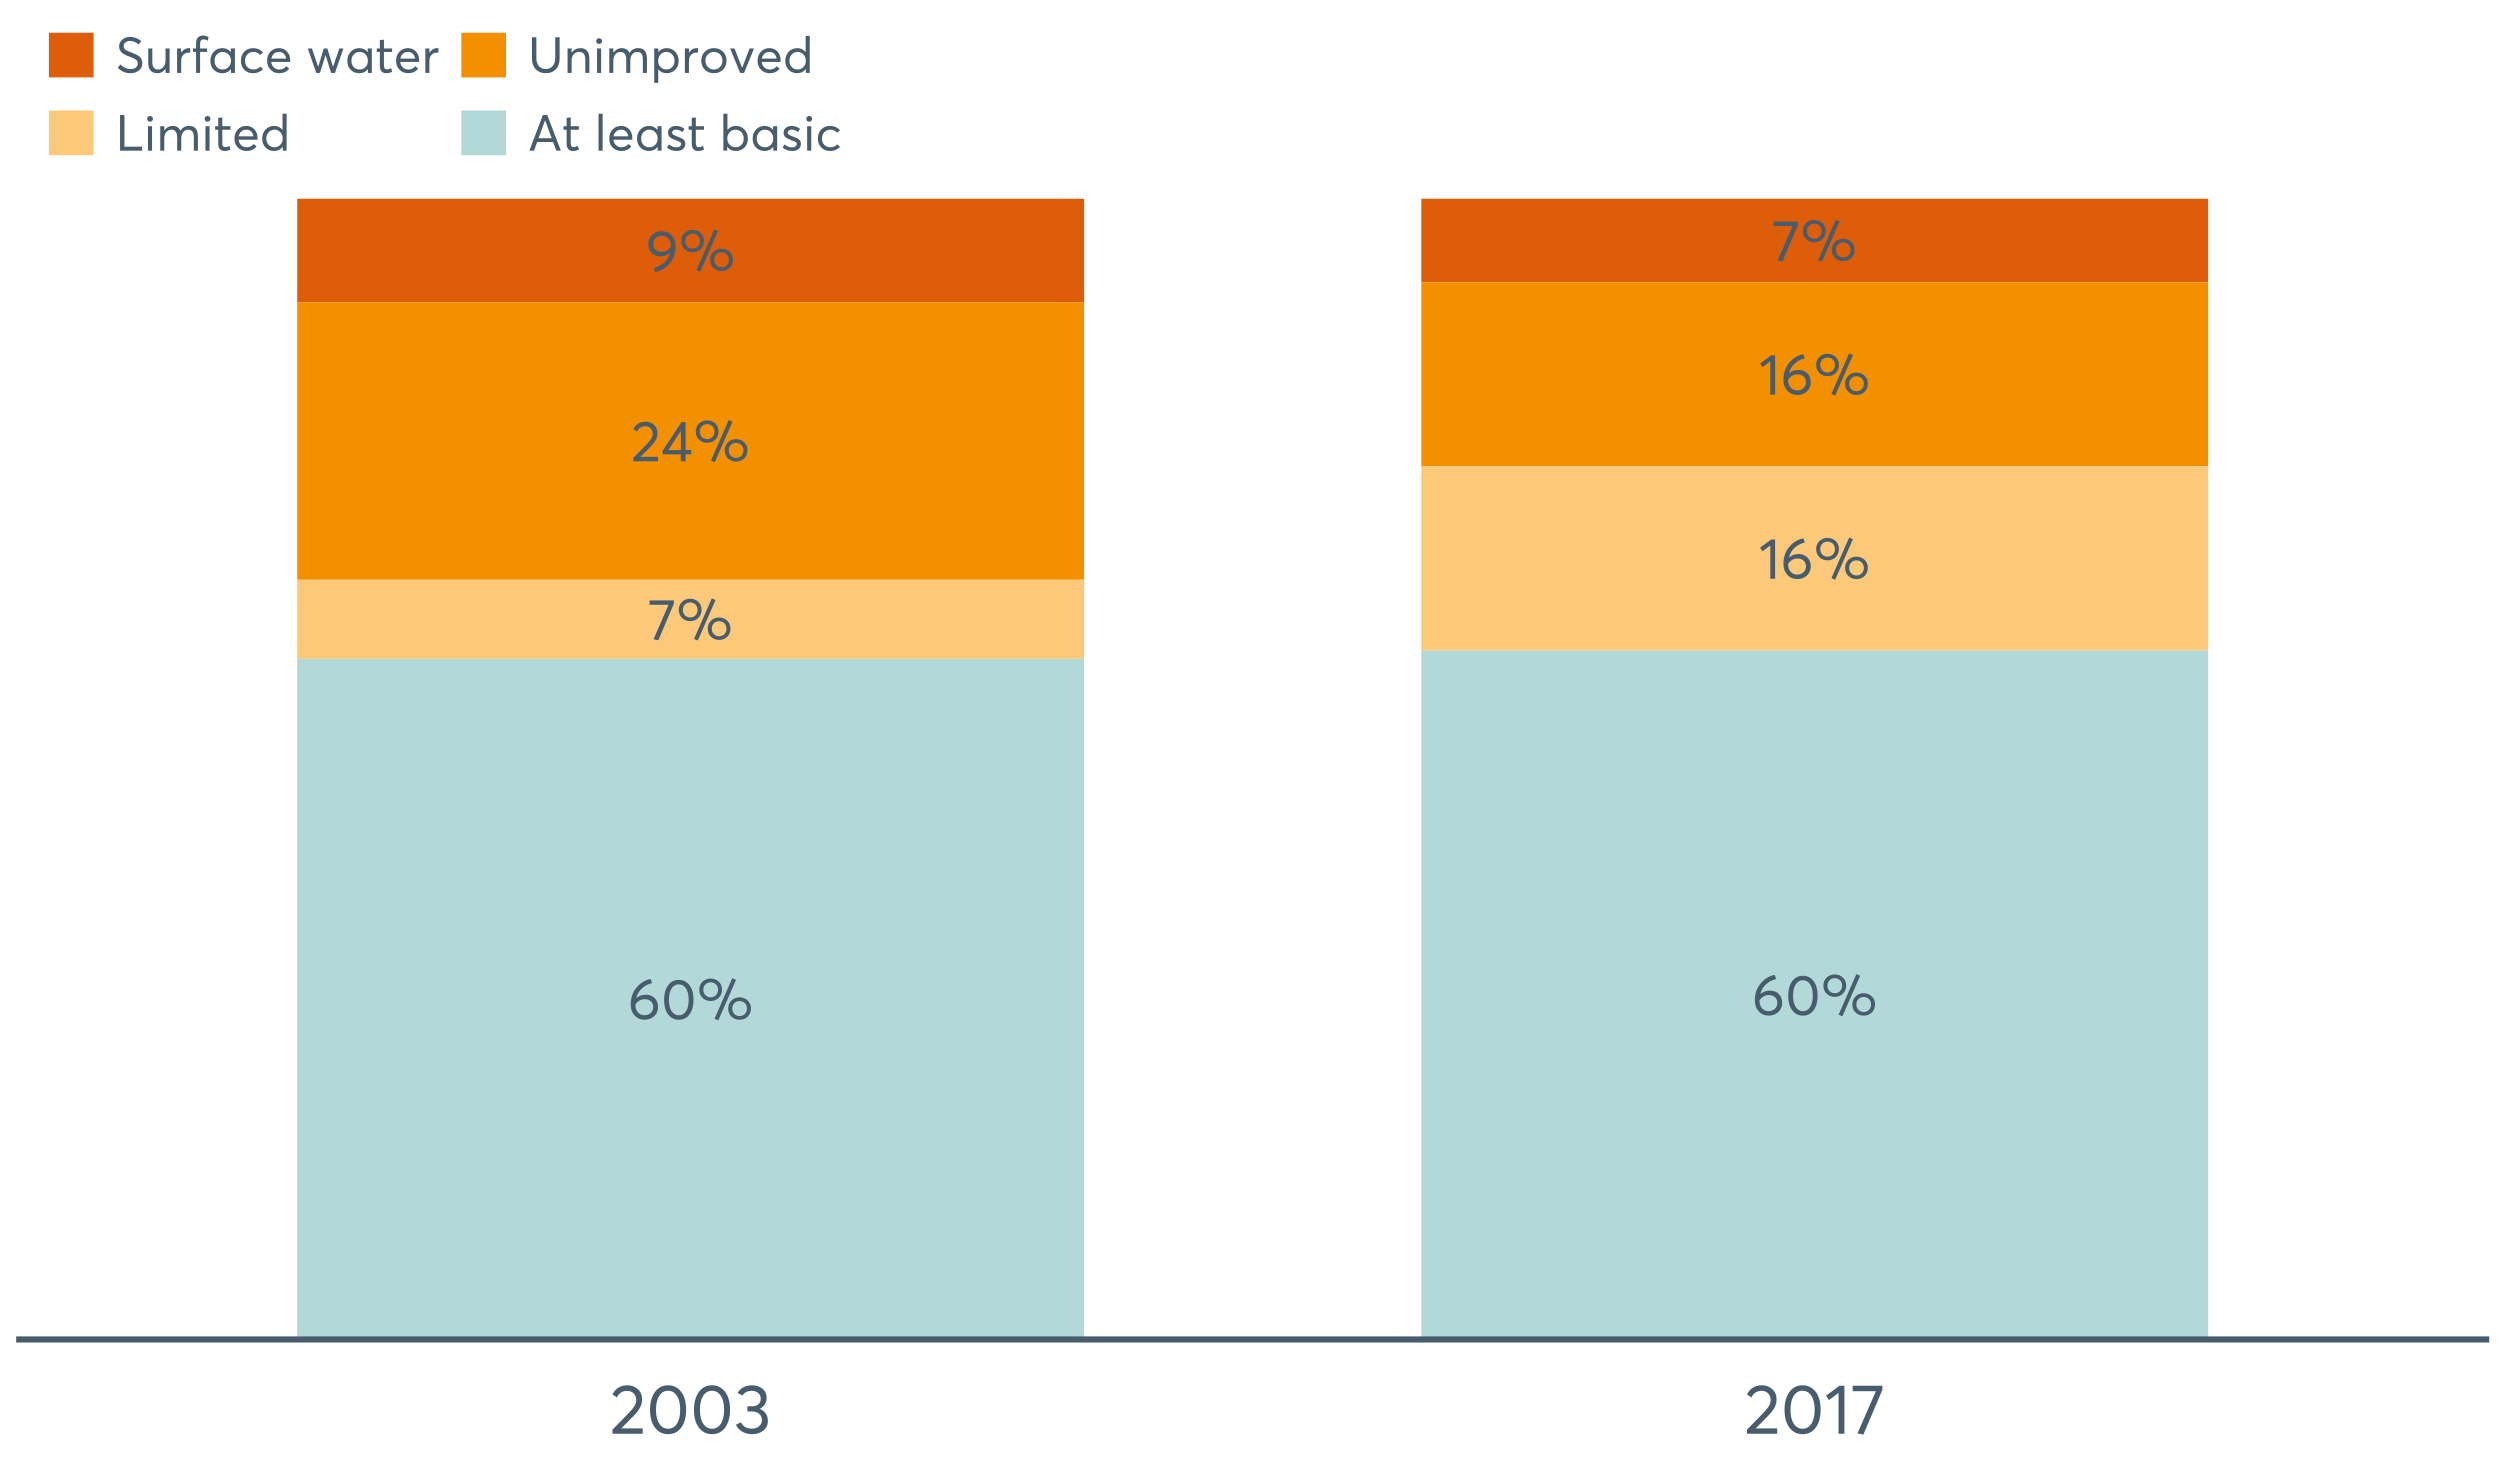 <?xml version="1.0" encoding="UTF-8"?>
<svg xmlns="http://www.w3.org/2000/svg" xmlns:xlink="http://www.w3.org/1999/xlink" width="1234.286pt" height="720pt" viewBox="0 0 1234.286 720" version="1.1">
<defs>
<g>
<symbol overflow="visible" id="glyph0-0">
<path style="stroke:none;" d="M 8.027 -19.516 C 9.957 -19.512 11.57 -18.809 12.867 -17.402 C 14.164 -15.996 14.812 -14.164 14.812 -11.914 C 14.812 -10.219 14.52 -8.625 13.938 -7.125 C 13.355 -5.621 12.586 -4.348 11.629 -3.309 C 10.672 -2.266 9.598 -1.402 8.406 -0.719 C 7.211 -0.035 5.977 0.426 4.703 0.676 L 4.027 -1.352 C 5.938 -1.84 7.625 -2.699 9.082 -3.93 C 10.535 -5.156 11.535 -6.773 12.082 -8.785 L 12.023 -8.816 C 10.727 -7.668 9.121 -7.094 7.211 -7.098 C 5.5 -7.094 4.09 -7.648 2.984 -8.758 C 1.875 -9.863 1.324 -11.336 1.324 -13.18 C 1.324 -14.977 1.961 -16.484 3.238 -17.699 C 4.512 -18.906 6.109 -19.512 8.027 -19.516 Z M 7.715 -9.293 C 8.688 -9.293 9.602 -9.535 10.461 -10.023 C 11.312 -10.512 11.996 -11.16 12.504 -11.969 L 12.504 -12.109 C 12.504 -13.668 12.086 -14.926 11.25 -15.883 C 10.414 -16.84 9.348 -17.32 8.055 -17.32 C 6.777 -17.32 5.734 -16.914 4.93 -16.109 C 4.117 -15.297 3.715 -14.32 3.719 -13.18 C 3.715 -12.012 4.082 -11.074 4.816 -10.363 C 5.547 -9.648 6.512 -9.293 7.715 -9.293 Z M 7.715 -9.293 "/>
</symbol>
<symbol overflow="visible" id="glyph0-1">
<path style="stroke:none;" d="M 10.645 0.48 L 8.785 -0.309 L 17.547 -20.332 L 19.402 -19.516 Z M 6.871 -9.098 C 5.293 -9.094 3.965 -9.609 2.887 -10.645 C 1.805 -11.676 1.266 -13.02 1.266 -14.672 C 1.266 -16.211 1.785 -17.508 2.828 -18.57 C 3.871 -19.629 5.219 -20.16 6.871 -20.164 C 8.445 -20.16 9.777 -19.652 10.871 -18.641 C 11.957 -17.625 12.504 -16.305 12.504 -14.672 C 12.504 -13.113 11.977 -11.793 10.926 -10.715 C 9.875 -9.633 8.523 -9.094 6.871 -9.098 Z M 6.898 -10.898 C 7.965 -10.898 8.84 -11.258 9.516 -11.98 C 10.191 -12.703 10.527 -13.59 10.531 -14.645 C 10.527 -15.73 10.176 -16.617 9.477 -17.305 C 8.77 -17.984 7.91 -18.328 6.898 -18.332 C 5.824 -18.328 4.953 -17.977 4.277 -17.277 C 3.602 -16.57 3.262 -15.691 3.266 -14.645 C 3.262 -13.535 3.609 -12.637 4.309 -11.941 C 5 -11.246 5.863 -10.898 6.898 -10.898 Z M 21.148 0.168 C 19.57 0.164 18.242 -0.348 17.164 -1.379 C 16.082 -2.41 15.543 -3.746 15.547 -5.379 C 15.543 -6.918 16.07 -8.223 17.121 -9.293 C 18.172 -10.363 19.512 -10.898 21.148 -10.898 C 22.723 -10.898 24.059 -10.379 25.148 -9.348 C 26.234 -8.312 26.777 -6.992 26.781 -5.379 C 26.777 -3.82 26.258 -2.504 25.219 -1.438 C 24.176 -0.367 22.816 0.164 21.148 0.168 Z M 21.148 -1.633 C 22.234 -1.629 23.117 -1.984 23.797 -2.703 C 24.469 -3.414 24.809 -4.297 24.812 -5.352 C 24.809 -6.453 24.457 -7.352 23.754 -8.039 C 23.051 -8.723 22.18 -9.062 21.148 -9.066 C 20.074 -9.062 19.207 -8.707 18.543 -7.996 C 17.875 -7.281 17.543 -6.398 17.547 -5.352 C 17.543 -4.258 17.891 -3.367 18.586 -2.676 C 19.281 -1.977 20.133 -1.629 21.148 -1.633 Z M 21.148 -1.633 "/>
</symbol>
<symbol overflow="visible" id="glyph0-2">
<path style="stroke:none;" d="M 4.703 -2.168 L 13.293 -2.168 L 13.293 0 L 1.125 0 L 1.098 -1.633 L 7.715 -8.391 C 8.688 -9.406 9.426 -10.305 9.926 -11.094 C 10.422 -11.879 10.668 -12.707 10.672 -13.574 C 10.668 -14.641 10.332 -15.527 9.656 -16.234 C 8.98 -16.938 8.105 -17.289 7.039 -17.293 C 5.18 -17.289 3.793 -16.406 2.871 -14.645 L 1.125 -15.855 C 2.363 -18.293 4.379 -19.512 7.18 -19.516 C 8.789 -19.512 10.172 -18.996 11.32 -17.965 C 12.465 -16.934 13.035 -15.555 13.039 -13.828 C 13.035 -12.719 12.781 -11.656 12.277 -10.645 C 11.77 -9.629 10.926 -8.52 9.746 -7.32 L 4.703 -2.227 Z M 4.703 -2.168 "/>
</symbol>
<symbol overflow="visible" id="glyph0-3">
<path style="stroke:none;" d="M 9.855 0 L 9.855 -3.406 L 0.871 -3.406 L 0.871 -5.098 L 10.223 -19.348 L 12.223 -19.348 L 12.223 -5.547 L 15.039 -5.547 L 15.039 -3.406 L 12.223 -3.406 L 12.223 0 Z M 3.719 -5.492 L 9.914 -5.492 L 9.914 -15.039 Z M 3.719 -5.492 "/>
</symbol>
<symbol overflow="visible" id="glyph0-4">
<path style="stroke:none;" d="M 0.762 -19.348 L 12.73 -19.348 L 12.73 -17.688 L 5.07 0.34 L 2.703 -0.141 L 10.109 -17.152 L 0.762 -17.152 Z M 0.762 -19.348 "/>
</symbol>
<symbol overflow="visible" id="glyph0-5">
<path style="stroke:none;" d="M 9.012 -12.195 C 10.777 -12.191 12.223 -11.645 13.348 -10.547 C 14.473 -9.445 15.035 -7.945 15.039 -6.055 C 15.035 -4.266 14.402 -2.785 13.137 -1.605 C 11.871 -0.426 10.277 0.164 8.363 0.168 C 6.406 0.164 4.785 -0.527 3.492 -1.914 C 2.195 -3.301 1.547 -5.094 1.551 -7.293 C 1.547 -10.633 2.512 -13.457 4.449 -15.77 C 6.379 -18.074 8.691 -19.465 11.379 -19.938 L 12.082 -17.91 C 10.203 -17.477 8.559 -16.633 7.152 -15.375 C 5.742 -14.117 4.777 -12.484 4.254 -10.477 L 4.281 -10.477 C 5.535 -11.621 7.113 -12.191 9.012 -12.195 Z M 8.336 -2.055 C 9.609 -2.051 10.652 -2.441 11.461 -3.223 C 12.266 -4.004 12.668 -4.957 12.672 -6.082 C 12.668 -7.262 12.289 -8.207 11.531 -8.926 C 10.77 -9.637 9.75 -9.996 8.477 -9.996 C 7.461 -9.996 6.555 -9.742 5.758 -9.234 C 4.957 -8.727 4.324 -8.098 3.859 -7.352 L 3.859 -7.152 C 3.855 -5.629 4.273 -4.398 5.109 -3.461 C 5.945 -2.52 7.02 -2.051 8.336 -2.055 Z M 8.336 -2.055 "/>
</symbol>
<symbol overflow="visible" id="glyph0-6">
<path style="stroke:none;" d="M 8.844 0.168 C 6.68 0.164 4.93 -0.703 3.59 -2.438 C 2.246 -4.172 1.574 -6.578 1.578 -9.66 C 1.574 -12.586 2.223 -14.961 3.52 -16.785 C 4.812 -18.602 6.586 -19.512 8.844 -19.516 C 11 -19.512 12.75 -18.645 14.094 -16.91 C 15.434 -15.172 16.105 -12.754 16.109 -9.66 C 16.105 -6.727 15.465 -4.355 14.18 -2.547 C 12.891 -0.738 11.109 0.164 8.844 0.168 Z M 8.844 -2.027 C 10.379 -2.027 11.578 -2.711 12.434 -4.082 C 13.285 -5.453 13.711 -7.312 13.715 -9.66 C 13.711 -12.078 13.266 -13.961 12.375 -15.305 C 11.484 -16.648 10.305 -17.32 8.844 -17.32 C 7.32 -17.32 6.129 -16.629 5.266 -15.25 C 4.402 -13.867 3.973 -12.004 3.973 -9.66 C 3.973 -7.254 4.418 -5.379 5.309 -4.039 C 6.199 -2.695 7.375 -2.027 8.844 -2.027 Z M 8.844 -2.027 "/>
</symbol>
<symbol overflow="visible" id="glyph0-7">
<path style="stroke:none;" d="M 5.633 0 L 5.633 -16.477 L 1.773 -13.574 L 0.59 -15.348 L 6.027 -19.348 L 8 -19.348 L 8 0 Z M 5.633 0 "/>
</symbol>
<symbol overflow="visible" id="glyph1-0">
<path style="stroke:none;" d="M 5.766 -2.66 L 16.297 -2.66 L 16.297 0 L 1.383 0 L 1.348 -2.004 L 9.461 -10.289 C 10.656 -11.531 11.559 -12.633 12.172 -13.602 C 12.777 -14.566 13.082 -15.582 13.086 -16.641 C 13.082 -17.953 12.668 -19.039 11.844 -19.902 C 11.012 -20.766 9.941 -21.199 8.633 -21.199 C 6.352 -21.199 4.648 -20.117 3.523 -17.953 L 1.383 -19.438 C 2.898 -22.43 5.371 -23.93 8.805 -23.93 C 10.781 -23.93 12.473 -23.293 13.879 -22.027 C 15.281 -20.758 15.984 -19.066 15.988 -16.953 C 15.984 -15.59 15.672 -14.289 15.055 -13.051 C 14.43 -11.805 13.395 -10.449 11.945 -8.977 L 5.766 -2.727 Z M 5.766 -2.66 "/>
</symbol>
<symbol overflow="visible" id="glyph1-1">
<path style="stroke:none;" d="M 10.84 0.207 C 8.191 0.203 6.043 -0.855 4.402 -2.984 C 2.754 -5.109 1.934 -8.062 1.934 -11.844 C 1.934 -15.43 2.727 -18.344 4.316 -20.578 C 5.902 -22.812 8.078 -23.93 10.84 -23.93 C 13.488 -23.93 15.633 -22.863 17.281 -20.734 C 18.922 -18.602 19.746 -15.637 19.75 -11.844 C 19.746 -8.25 18.957 -5.344 17.383 -3.125 C 15.805 -0.902 13.625 0.203 10.84 0.207 Z M 10.84 -2.484 C 12.727 -2.484 14.191 -3.324 15.242 -5.004 C 16.289 -6.684 16.816 -8.961 16.816 -11.844 C 16.816 -14.809 16.27 -17.117 15.176 -18.766 C 14.082 -20.41 12.637 -21.234 10.84 -21.234 C 8.977 -21.234 7.516 -20.387 6.457 -18.695 C 5.395 -17.004 4.863 -14.719 4.867 -11.844 C 4.863 -8.891 5.41 -6.594 6.508 -4.953 C 7.598 -3.305 9.043 -2.484 10.84 -2.484 Z M 10.84 -2.484 "/>
</symbol>
<symbol overflow="visible" id="glyph1-2">
<path style="stroke:none;" d="M 12.707 -12.293 C 13.969 -11.809 14.957 -11.047 15.676 -10.012 C 16.387 -8.977 16.746 -7.758 16.746 -6.352 C 16.746 -4.418 16.02 -2.84 14.57 -1.621 C 13.117 -0.402 11.289 0.203 9.082 0.207 C 7.121 0.203 5.434 -0.219 4.02 -1.07 C 2.605 -1.918 1.586 -3.059 0.965 -4.488 L 3.488 -5.664 C 4.426 -3.566 6.234 -2.52 8.906 -2.52 C 10.289 -2.52 11.449 -2.914 12.395 -3.711 C 13.336 -4.5 13.809 -5.531 13.812 -6.801 C 13.809 -7.996 13.359 -8.996 12.465 -9.805 C 11.562 -10.609 10.273 -11.016 8.598 -11.016 L 6.629 -11.016 L 6.629 -13.57 L 8.941 -13.57 C 10.367 -13.57 11.438 -13.926 12.152 -14.641 C 12.863 -15.352 13.219 -16.25 13.223 -17.332 C 13.219 -18.48 12.793 -19.41 11.945 -20.129 C 11.09 -20.84 10.031 -21.199 8.77 -21.199 C 6.719 -21.199 5.176 -20.426 4.145 -18.887 L 1.797 -20.164 C 2.438 -21.312 3.363 -22.23 4.574 -22.91 C 5.781 -23.59 7.203 -23.93 8.84 -23.93 C 10.93 -23.93 12.668 -23.371 14.051 -22.254 C 15.434 -21.137 16.125 -19.621 16.125 -17.711 C 16.125 -16.535 15.824 -15.473 15.227 -14.52 C 14.625 -13.562 13.785 -12.832 12.707 -12.328 Z M 12.707 -12.293 "/>
</symbol>
<symbol overflow="visible" id="glyph1-3">
<path style="stroke:none;" d="M 6.906 0 L 6.906 -20.199 L 2.176 -16.641 L 0.727 -18.816 L 7.391 -23.719 L 9.805 -23.719 L 9.805 0 Z M 6.906 0 "/>
</symbol>
<symbol overflow="visible" id="glyph1-4">
<path style="stroke:none;" d="M 0.934 -23.719 L 15.605 -23.719 L 15.605 -21.684 L 6.215 0.414 L 3.316 -0.172 L 12.395 -21.027 L 0.934 -21.027 Z M 0.934 -23.719 "/>
</symbol>
<symbol overflow="visible" id="glyph2-0">
<path style="stroke:none;" d="M 7.344 0.148 C 4.875 0.145 2.793 -0.762 1.09 -2.578 L 2.48 -4.219 C 3.09 -3.453 3.836 -2.871 4.711 -2.48 C 5.586 -2.082 6.469 -1.887 7.367 -1.887 C 8.453 -1.887 9.328 -2.125 9.984 -2.605 C 10.637 -3.082 10.961 -3.742 10.965 -4.59 C 10.961 -5.051 10.883 -5.449 10.727 -5.781 C 10.566 -6.109 10.297 -6.402 9.922 -6.66 C 9.539 -6.914 9.172 -7.121 8.816 -7.277 C 8.461 -7.434 7.953 -7.637 7.293 -7.887 C 7.176 -7.934 7.086 -7.965 7.02 -7.988 C 6.371 -8.215 5.844 -8.418 5.441 -8.594 C 5.035 -8.766 4.574 -9.008 4.055 -9.324 C 3.531 -9.637 3.125 -9.957 2.84 -10.281 C 2.547 -10.602 2.293 -11.008 2.082 -11.496 C 1.863 -11.984 1.758 -12.523 1.762 -13.121 C 1.758 -14.426 2.277 -15.527 3.324 -16.422 C 4.363 -17.312 5.637 -17.766 7.145 -17.785 C 9.125 -17.781 10.988 -17.098 12.727 -15.727 L 11.41 -14.039 C 10.035 -15.195 8.613 -15.773 7.145 -15.777 C 6.281 -15.773 5.547 -15.547 4.938 -15.094 C 4.324 -14.637 4.02 -14.012 4.02 -13.223 C 4.02 -12.891 4.082 -12.59 4.215 -12.316 C 4.344 -12.043 4.492 -11.816 4.66 -11.645 C 4.824 -11.469 5.117 -11.277 5.531 -11.062 C 5.945 -10.848 6.27 -10.684 6.512 -10.578 C 6.746 -10.469 7.164 -10.301 7.766 -10.07 C 9.578 -9.371 10.777 -8.824 11.359 -8.434 C 12.598 -7.586 13.219 -6.379 13.223 -4.812 C 13.219 -3.254 12.645 -2.039 11.496 -1.164 C 10.348 -0.289 8.961 0.145 7.344 0.148 Z M 7.344 0.148 "/>
</symbol>
<symbol overflow="visible" id="glyph2-1">
<path style="stroke:none;" d="M 10.195 -12.082 L 12.203 -12.082 L 12.203 0 L 10.195 0 L 10.195 -2.008 L 10.172 -2.008 C 9.16 -0.57 7.836 0.145 6.203 0.148 C 4.762 0.145 3.645 -0.27 2.852 -1.102 C 2.055 -1.938 1.656 -3.199 1.66 -4.887 L 1.66 -12.082 L 3.672 -12.082 L 3.672 -5.457 C 3.668 -4.113 3.91 -3.152 4.402 -2.566 C 4.887 -1.98 5.629 -1.688 6.621 -1.688 C 7.613 -1.688 8.457 -2.094 9.152 -2.914 C 9.848 -3.727 10.195 -4.832 10.195 -6.227 Z M 10.195 -12.082 "/>
</symbol>
<symbol overflow="visible" id="glyph2-2">
<path style="stroke:none;" d="M 7.887 -12.23 C 8.137 -12.227 8.301 -12.219 8.383 -12.203 L 8.383 -9.973 C 8.02 -10.004 7.754 -10.02 7.59 -10.02 C 6.461 -10.02 5.57 -9.629 4.91 -8.855 C 4.246 -8.074 3.914 -7.066 3.918 -5.828 L 3.918 0 L 1.91 0 L 1.91 -12.082 L 3.918 -12.082 L 3.918 -9.945 L 3.945 -9.945 C 4.883 -11.465 6.199 -12.227 7.887 -12.23 Z M 7.887 -12.23 "/>
</symbol>
<symbol overflow="visible" id="glyph2-3">
<path style="stroke:none;" d="M 2.43 0 L 2.43 -10.344 L 0.941 -10.344 L 0.941 -12.082 L 2.43 -12.082 L 2.43 -14.512 C 2.426 -15.797 2.719 -16.773 3.309 -17.438 C 3.895 -18.098 4.727 -18.426 5.805 -18.43 C 6.828 -18.426 7.77 -18.172 8.633 -17.66 L 8.188 -15.926 C 7.391 -16.34 6.688 -16.547 6.078 -16.547 C 4.965 -16.547 4.41 -15.809 4.414 -14.336 L 4.414 -12.082 L 7.84 -12.082 L 7.84 -10.344 L 4.414 -10.344 L 4.414 0 Z M 2.43 0 "/>
</symbol>
<symbol overflow="visible" id="glyph2-4">
<path style="stroke:none;" d="M 11.285 -12.082 L 13.297 -12.082 L 13.297 0 L 11.359 0 L 11.359 -1.91 L 11.336 -1.91 C 10.309 -0.539 8.902 0.145 7.121 0.148 C 5.41 0.145 3.996 -0.414 2.875 -1.539 C 1.75 -2.66 1.188 -4.133 1.191 -5.953 C 1.188 -7.738 1.746 -9.23 2.863 -10.43 C 3.977 -11.629 5.387 -12.227 7.094 -12.23 C 8.812 -12.227 10.203 -11.574 11.262 -10.27 L 11.285 -10.27 Z M 7.293 -1.688 C 8.414 -1.688 9.371 -2.086 10.168 -2.891 C 10.957 -3.688 11.355 -4.711 11.359 -5.953 C 11.355 -7.191 10.973 -8.234 10.207 -9.09 C 9.438 -9.938 8.473 -10.363 7.316 -10.367 C 6.156 -10.363 5.184 -9.957 4.402 -9.141 C 3.613 -8.32 3.223 -7.258 3.227 -5.953 C 3.223 -4.711 3.598 -3.688 4.352 -2.891 C 5.102 -2.086 6.082 -1.688 7.293 -1.688 Z M 7.293 -1.688 "/>
</symbol>
<symbol overflow="visible" id="glyph2-5">
<path style="stroke:none;" d="M 7.145 0.148 C 5.387 0.145 3.953 -0.426 2.84 -1.574 C 1.719 -2.723 1.16 -4.207 1.164 -6.027 C 1.16 -7.844 1.727 -9.332 2.863 -10.492 C 3.992 -11.648 5.445 -12.227 7.219 -12.23 C 8.145 -12.227 9.039 -12.043 9.91 -11.672 C 10.773 -11.297 11.5 -10.762 12.082 -10.07 L 10.691 -8.855 C 9.879 -9.859 8.754 -10.363 7.316 -10.367 C 6.109 -10.363 5.121 -9.961 4.352 -9.152 C 3.582 -8.34 3.199 -7.297 3.199 -6.027 C 3.199 -4.734 3.578 -3.688 4.34 -2.891 C 5.098 -2.086 6.09 -1.688 7.316 -1.688 C 8.719 -1.688 9.859 -2.164 10.742 -3.125 L 12.129 -1.887 C 11.598 -1.289 10.895 -0.801 10.02 -0.422 C 9.145 -0.043 8.184 0.145 7.145 0.148 Z M 7.145 0.148 "/>
</symbol>
<symbol overflow="visible" id="glyph2-6">
<path style="stroke:none;" d="M 12.551 -6.227 C 12.551 -6.09 12.543 -5.918 12.527 -5.707 L 12.504 -5.406 L 3.199 -5.406 C 3.332 -4.281 3.766 -3.379 4.5 -2.703 C 5.234 -2.023 6.148 -1.688 7.242 -1.688 C 8.648 -1.688 9.781 -2.23 10.641 -3.324 L 12.055 -2.109 C 10.875 -0.605 9.246 0.145 7.168 0.148 C 5.426 0.145 3.992 -0.426 2.863 -1.574 C 1.727 -2.723 1.16 -4.207 1.164 -6.027 C 1.16 -7.828 1.711 -9.312 2.812 -10.48 C 3.914 -11.645 5.289 -12.227 6.945 -12.23 C 8.609 -12.227 9.961 -11.664 11 -10.543 C 12.031 -9.414 12.551 -7.977 12.551 -6.227 Z M 9.402 -9.477 C 8.789 -10.066 8.004 -10.363 7.043 -10.367 C 6.082 -10.363 5.258 -10.07 4.574 -9.488 C 3.887 -8.898 3.453 -8.094 3.273 -7.07 L 10.566 -7.07 C 10.398 -8.074 10.012 -8.875 9.402 -9.477 Z M 9.402 -9.477 "/>
</symbol>
<symbol overflow="visible" id="glyph2-7">
<path style="stroke:none;" d=""/>
</symbol>
<symbol overflow="visible" id="glyph2-8">
<path style="stroke:none;" d="M 16.297 -12.082 L 18.332 -12.082 L 14.141 0 L 12.254 0 L 9.523 -8.805 L 9.5 -8.805 L 6.746 0 L 4.91 0 L 0.719 -12.082 L 2.754 -12.082 L 5.828 -3.051 L 5.879 -3.051 L 8.633 -12.082 L 10.367 -12.082 L 13.172 -3.051 L 13.223 -3.051 Z M 16.297 -12.082 "/>
</symbol>
<symbol overflow="visible" id="glyph2-9">
<path style="stroke:none;" d="M 5.332 0.148 C 3.23 0.145 2.18 -1.102 2.184 -3.598 L 2.184 -10.344 L 0.645 -10.344 L 0.645 -12.082 L 2.184 -12.082 L 2.184 -16.199 L 4.191 -16.422 L 4.191 -12.082 L 8.211 -12.082 L 8.211 -10.344 L 4.191 -10.344 L 4.191 -3.895 C 4.188 -3.148 4.301 -2.602 4.527 -2.258 C 4.75 -1.906 5.133 -1.734 5.68 -1.738 C 6.305 -1.734 6.984 -1.941 7.715 -2.355 L 8.262 -0.594 C 7.367 -0.098 6.391 0.145 5.332 0.148 Z M 5.332 0.148 "/>
</symbol>
<symbol overflow="visible" id="glyph2-10">
<path style="stroke:none;" d="M 8.781 0.148 C 6.73 0.145 5.086 -0.5 3.844 -1.797 C 2.602 -3.094 1.98 -4.883 1.984 -7.168 L 1.984 -17.613 L 4.141 -17.613 L 4.141 -7.316 C 4.137 -5.68 4.559 -4.371 5.406 -3.387 C 6.246 -2.402 7.371 -1.91 8.781 -1.91 C 10.184 -1.91 11.316 -2.391 12.18 -3.359 C 13.035 -4.324 13.465 -5.645 13.469 -7.316 L 13.469 -17.613 L 15.629 -17.613 L 15.629 -7.168 C 15.625 -4.898 15.008 -3.113 13.777 -1.809 C 12.543 -0.504 10.879 0.145 8.781 0.148 Z M 8.781 0.148 "/>
</symbol>
<symbol overflow="visible" id="glyph2-11">
<path style="stroke:none;" d="M 8.336 -12.23 C 9.672 -12.227 10.73 -11.801 11.508 -10.953 C 12.285 -10.098 12.672 -8.836 12.676 -7.168 L 12.676 0 L 10.668 0 L 10.668 -6.598 C 10.664 -9.109 9.68 -10.363 7.715 -10.367 C 6.555 -10.363 5.633 -9.98 4.945 -9.215 C 4.258 -8.445 3.914 -7.383 3.918 -6.027 L 3.918 0 L 1.91 0 L 1.91 -12.082 L 3.918 -12.082 L 3.918 -9.973 L 3.945 -9.973 C 5 -11.477 6.465 -12.227 8.336 -12.23 Z M 8.336 -12.23 "/>
</symbol>
<symbol overflow="visible" id="glyph2-12">
<path style="stroke:none;" d="M 3.102 -14.312 C 2.684 -14.309 2.34 -14.445 2.07 -14.723 C 1.793 -14.992 1.656 -15.328 1.66 -15.727 C 1.656 -16.121 1.793 -16.453 2.07 -16.73 C 2.34 -17 2.684 -17.137 3.102 -17.141 C 3.492 -17.137 3.832 -16.996 4.117 -16.719 C 4.395 -16.434 4.535 -16.105 4.539 -15.727 C 4.535 -15.328 4.395 -14.992 4.117 -14.723 C 3.832 -14.445 3.492 -14.309 3.102 -14.312 Z M 2.082 0 L 2.082 -12.082 L 4.094 -12.082 L 4.094 0 Z M 2.082 0 "/>
</symbol>
<symbol overflow="visible" id="glyph2-13">
<path style="stroke:none;" d="M 16.273 -12.23 C 19.098 -12.227 20.512 -10.508 20.516 -7.07 L 20.516 0 L 18.504 0 L 18.504 -6.523 C 18.504 -7.859 18.273 -8.836 17.82 -9.449 C 17.363 -10.059 16.648 -10.363 15.676 -10.367 C 14.715 -10.363 13.914 -9.969 13.27 -9.176 C 12.625 -8.383 12.305 -7.324 12.305 -6.004 L 12.305 0 L 10.293 0 L 10.293 -6.547 C 10.289 -9.09 9.332 -10.363 7.418 -10.367 C 6.406 -10.363 5.57 -9.969 4.91 -9.176 C 4.246 -8.383 3.914 -7.324 3.918 -6.004 L 3.918 0 L 1.934 0 L 1.934 -12.082 L 3.918 -12.082 L 3.918 -9.996 L 3.945 -9.996 C 4.438 -10.707 5.043 -11.254 5.754 -11.645 C 6.465 -12.031 7.215 -12.227 8.012 -12.23 C 9.941 -12.227 11.223 -11.434 11.855 -9.848 L 11.883 -9.848 C 12.875 -11.434 14.336 -12.227 16.273 -12.23 Z M 16.273 -12.23 "/>
</symbol>
<symbol overflow="visible" id="glyph2-14">
<path style="stroke:none;" d="M 3.969 -10.293 C 5.008 -11.582 6.383 -12.227 8.086 -12.23 C 9.789 -12.227 11.199 -11.629 12.316 -10.43 C 13.434 -9.23 13.992 -7.738 13.992 -5.953 C 13.992 -4.133 13.43 -2.66 12.305 -1.539 C 11.18 -0.414 9.773 0.145 8.086 0.148 C 6.367 0.145 4.992 -0.496 3.969 -1.785 L 3.918 -1.785 L 3.918 4.91 L 1.934 4.91 L 1.934 -12.082 L 3.945 -12.082 L 3.945 -10.293 Z M 7.887 -1.688 C 9.094 -1.688 10.074 -2.086 10.828 -2.891 C 11.578 -3.688 11.953 -4.711 11.957 -5.953 C 11.953 -7.273 11.562 -8.34 10.789 -9.152 C 10.008 -9.961 9.035 -10.363 7.863 -10.367 C 6.723 -10.363 5.77 -9.938 5.012 -9.09 C 4.246 -8.234 3.867 -7.191 3.871 -5.953 C 3.867 -4.711 4.262 -3.688 5.059 -2.891 C 5.848 -2.086 6.793 -1.688 7.887 -1.688 Z M 7.887 -1.688 "/>
</symbol>
<symbol overflow="visible" id="glyph2-15">
<path style="stroke:none;" d="M 7.418 0.148 C 5.562 0.145 4.055 -0.438 2.898 -1.613 C 1.738 -2.785 1.16 -4.258 1.164 -6.027 C 1.16 -7.797 1.738 -9.273 2.898 -10.457 C 4.055 -11.637 5.562 -12.227 7.418 -12.23 C 9.203 -12.227 10.68 -11.648 11.855 -10.492 C 13.027 -9.332 13.617 -7.844 13.617 -6.027 C 13.617 -4.207 13.027 -2.723 11.855 -1.574 C 10.68 -0.426 9.203 0.145 7.418 0.148 Z M 7.418 -1.688 C 8.59 -1.688 9.578 -2.094 10.383 -2.914 C 11.184 -3.727 11.582 -4.766 11.586 -6.027 C 11.582 -7.297 11.188 -8.34 10.395 -9.152 C 9.598 -9.961 8.605 -10.363 7.418 -10.367 C 6.176 -10.363 5.16 -9.945 4.375 -9.113 C 3.59 -8.277 3.199 -7.25 3.199 -6.027 C 3.199 -4.801 3.59 -3.77 4.375 -2.938 C 5.16 -2.102 6.176 -1.688 7.418 -1.688 Z M 7.418 -1.688 "/>
</symbol>
<symbol overflow="visible" id="glyph2-16">
<path style="stroke:none;" d="M 10.195 -12.082 L 12.379 -12.082 L 7.465 0 L 5.531 0 L 0.594 -12.082 L 2.754 -12.082 L 6.473 -2.555 L 6.547 -2.555 Z M 10.195 -12.082 "/>
</symbol>
<symbol overflow="visible" id="glyph2-17">
<path style="stroke:none;" d="M 11.211 -18.258 L 13.223 -18.258 L 13.223 0 L 11.312 0 L 11.312 -1.91 L 11.262 -1.91 C 10.234 -0.539 8.844 0.145 7.094 0.148 C 5.387 0.145 3.973 -0.414 2.852 -1.539 C 1.723 -2.66 1.16 -4.133 1.164 -5.953 C 1.16 -7.738 1.719 -9.23 2.84 -10.43 C 3.953 -11.629 5.363 -12.227 7.07 -12.23 C 8.785 -12.227 10.156 -11.574 11.188 -10.27 L 11.211 -10.27 Z M 7.27 -1.688 C 8.359 -1.688 9.301 -2.086 10.094 -2.891 C 10.887 -3.688 11.285 -4.711 11.285 -5.953 C 11.285 -7.191 10.902 -8.234 10.145 -9.09 C 9.379 -9.938 8.43 -10.363 7.293 -10.367 C 6.133 -10.363 5.16 -9.957 4.375 -9.141 C 3.59 -8.32 3.199 -7.258 3.199 -5.953 C 3.199 -4.711 3.574 -3.688 4.328 -2.891 C 5.078 -2.086 6.059 -1.688 7.27 -1.688 Z M 7.27 -1.688 "/>
</symbol>
<symbol overflow="visible" id="glyph2-18">
<path style="stroke:none;" d="M 2.234 0 L 2.234 -17.613 L 4.391 -17.613 L 4.391 -1.984 L 13.121 -1.984 L 13.121 0 Z M 2.234 0 "/>
</symbol>
<symbol overflow="visible" id="glyph2-19">
<path style="stroke:none;" d="M 13.965 0 L 12.402 -4.293 L 4.539 -4.293 L 2.977 0 L 0.695 0 L 7.367 -17.613 L 9.523 -17.613 L 16.246 0 Z M 5.234 -6.176 L 11.707 -6.176 L 8.484 -14.984 L 8.434 -14.984 Z M 5.234 -6.176 "/>
</symbol>
<symbol overflow="visible" id="glyph2-20">
<path style="stroke:none;" d="M 2.082 0 L 2.082 -18.258 L 4.094 -18.258 L 4.094 0 Z M 2.082 0 "/>
</symbol>
<symbol overflow="visible" id="glyph2-21">
<path style="stroke:none;" d="M 5.605 0.148 C 3.734 0.145 2.156 -0.43 0.867 -1.586 L 1.91 -3.102 C 2.949 -2.137 4.18 -1.656 5.605 -1.66 C 6.297 -1.656 6.852 -1.816 7.266 -2.133 C 7.68 -2.445 7.887 -2.824 7.887 -3.273 C 7.887 -3.734 7.684 -4.086 7.277 -4.328 C 6.871 -4.566 6.164 -4.859 5.16 -5.211 C 5.09 -5.223 5.039 -5.238 5.012 -5.258 C 3.832 -5.668 2.938 -6.141 2.32 -6.672 C 1.699 -7.199 1.387 -7.969 1.391 -8.98 C 1.387 -9.902 1.762 -10.676 2.516 -11.297 C 3.266 -11.918 4.223 -12.227 5.383 -12.23 C 6.918 -12.227 8.297 -11.73 9.523 -10.742 L 8.484 -9.152 C 7.523 -9.98 6.457 -10.395 5.285 -10.395 C 4.801 -10.395 4.367 -10.262 3.992 -9.996 C 3.609 -9.73 3.422 -9.391 3.422 -8.98 C 3.422 -8.547 3.605 -8.199 3.98 -7.938 C 4.348 -7.668 4.926 -7.387 5.707 -7.094 C 5.836 -7.043 6.078 -6.953 6.434 -6.82 C 6.789 -6.688 7.023 -6.594 7.141 -6.547 C 7.254 -6.492 7.453 -6.406 7.738 -6.285 C 8.016 -6.16 8.207 -6.07 8.309 -6.016 C 8.406 -5.957 8.559 -5.863 8.766 -5.73 C 8.973 -5.598 9.113 -5.48 9.188 -5.383 C 9.262 -5.281 9.359 -5.148 9.488 -4.984 C 9.609 -4.816 9.699 -4.656 9.75 -4.5 C 9.797 -4.344 9.836 -4.16 9.871 -3.953 C 9.902 -3.746 9.918 -3.527 9.922 -3.301 C 9.918 -2.305 9.547 -1.484 8.805 -0.832 C 8.059 -0.18 6.992 0.145 5.605 0.148 Z M 5.605 0.148 "/>
</symbol>
<symbol overflow="visible" id="glyph2-22">
<path style="stroke:none;" d="M 8.137 -12.23 C 9.82 -12.227 11.227 -11.629 12.352 -10.43 C 13.477 -9.23 14.039 -7.738 14.039 -5.953 C 14.039 -4.133 13.473 -2.66 12.34 -1.539 C 11.207 -0.414 9.797 0.145 8.113 0.148 C 6.324 0.145 4.918 -0.539 3.895 -1.91 L 3.844 -1.91 L 3.844 0 L 1.934 0 L 1.934 -18.258 L 3.945 -18.258 L 3.945 -10.27 L 3.969 -10.27 C 5.023 -11.574 6.414 -12.227 8.137 -12.23 Z M 7.914 -1.688 C 9.117 -1.688 10.098 -2.086 10.852 -2.891 C 11.602 -3.688 11.977 -4.711 11.98 -5.953 C 11.977 -7.273 11.586 -8.34 10.812 -9.152 C 10.031 -9.961 9.059 -10.363 7.887 -10.367 C 6.746 -10.363 5.789 -9.938 5.023 -9.09 C 4.25 -8.234 3.867 -7.191 3.871 -5.953 C 3.867 -4.711 4.262 -3.688 5.059 -2.891 C 5.848 -2.086 6.801 -1.688 7.914 -1.688 Z M 7.914 -1.688 "/>
</symbol>
</g>
<clipPath id="clip1">
  <path d="M 7.992 98.105 L 1229.961 98.105 L 1229.961 662.316 L 7.992 662.316 Z M 7.992 98.105 "/>
</clipPath>
</defs>
<g id="surface7141">
<g clip-path="url(#clip1)" clip-rule="nonzero">
<path style=" stroke:none;fill-rule:nonzero;fill:rgb(87.059%,36.471%,3.529%);fill-opacity:1;" d="M 146.738 98.105 L 535.227 98.105 L 535.227 149.191 L 146.738 149.191 Z M 146.738 98.105 "/>
<path style=" stroke:none;fill-rule:nonzero;fill:rgb(95.294%,56.471%,0%);fill-opacity:1;" d="M 146.738 149.191 L 535.227 149.191 L 535.227 286.246 L 146.738 286.246 Z M 146.738 149.191 "/>
<path style=" stroke:none;fill-rule:nonzero;fill:rgb(98.824%,78.824%,47.843%);fill-opacity:1;" d="M 146.738 286.246 L 535.227 286.246 L 535.227 325.281 L 146.738 325.281 Z M 146.738 286.246 "/>
<path style=" stroke:none;fill-rule:nonzero;fill:rgb(69.804%,84.706%,84.314%);fill-opacity:1;" d="M 146.738 325.281 L 535.227 325.281 L 535.227 661.316 L 146.738 661.316 Z M 146.738 325.281 "/>
<path style=" stroke:none;fill-rule:nonzero;fill:rgb(87.059%,36.471%,3.529%);fill-opacity:1;" d="M 701.723 98.105 L 1090.211 98.105 L 1090.211 139.406 L 701.723 139.406 Z M 701.723 98.105 "/>
<path style=" stroke:none;fill-rule:nonzero;fill:rgb(95.294%,56.471%,0%);fill-opacity:1;" d="M 701.723 139.402 L 1090.211 139.402 L 1090.211 230.254 L 701.723 230.254 Z M 701.723 139.402 "/>
<path style=" stroke:none;fill-rule:nonzero;fill:rgb(98.824%,78.824%,47.843%);fill-opacity:1;" d="M 701.723 230.258 L 1090.211 230.258 L 1090.211 321.223 L 701.723 321.223 Z M 701.723 230.258 "/>
<path style=" stroke:none;fill-rule:nonzero;fill:rgb(69.804%,84.706%,84.314%);fill-opacity:1;" d="M 701.723 321.223 L 1090.211 321.223 L 1090.211 661.316 L 701.723 661.316 Z M 701.723 321.223 "/>
<g style="fill:rgb(27.843%,36.078%,42.745%);fill-opacity:1;">
  <use xlink:href="#glyph0-0" x="318.762" y="133.648"/>
  <use xlink:href="#glyph0-1" x="335.068" y="133.648"/>
</g>
<g style="fill:rgb(27.843%,36.078%,42.745%);fill-opacity:1;">
  <use xlink:href="#glyph0-2" x="311.578" y="227.719"/>
  <use xlink:href="#glyph0-3" x="326.251" y="227.719"/>
  <use xlink:href="#glyph0-1" x="342.247" y="227.719"/>
</g>
<g style="fill:rgb(27.843%,36.078%,42.745%);fill-opacity:1;">
  <use xlink:href="#glyph0-4" x="319.957" y="315.762"/>
  <use xlink:href="#glyph0-1" x="333.869" y="315.762"/>
</g>
<g style="fill:rgb(27.843%,36.078%,42.745%);fill-opacity:1;">
  <use xlink:href="#glyph0-5" x="309.848" y="503.297"/>
  <use xlink:href="#glyph0-6" x="326.294" y="503.297"/>
  <use xlink:href="#glyph0-1" x="343.98" y="503.297"/>
</g>
<g style="fill:rgb(27.843%,36.078%,42.745%);fill-opacity:1;">
  <use xlink:href="#glyph0-4" x="874.945" y="128.754"/>
  <use xlink:href="#glyph0-1" x="888.858" y="128.754"/>
</g>
<g style="fill:rgb(27.843%,36.078%,42.745%);fill-opacity:1;">
  <use xlink:href="#glyph0-7" x="868.398" y="194.828"/>
  <use xlink:href="#glyph0-5" x="878.959" y="194.828"/>
  <use xlink:href="#glyph0-1" x="895.406" y="194.828"/>
</g>
<g style="fill:rgb(27.843%,36.078%,42.745%);fill-opacity:1;">
  <use xlink:href="#glyph0-7" x="868.398" y="285.738"/>
  <use xlink:href="#glyph0-5" x="878.959" y="285.738"/>
  <use xlink:href="#glyph0-1" x="895.406" y="285.738"/>
</g>
<g style="fill:rgb(27.843%,36.078%,42.745%);fill-opacity:1;">
  <use xlink:href="#glyph0-5" x="864.836" y="501.266"/>
  <use xlink:href="#glyph0-6" x="881.283" y="501.266"/>
  <use xlink:href="#glyph0-1" x="898.969" y="501.266"/>
</g>
</g>
<path style="fill:none;stroke-width:3.043;stroke-linecap:butt;stroke-linejoin:round;stroke:rgb(27.843%,36.078%,42.745%);stroke-opacity:1;stroke-miterlimit:10;" d="M 7.992 661.316 L 1228.957 661.316 "/>
<g style="fill:rgb(27.843%,36.078%,42.745%);fill-opacity:1;">
  <use xlink:href="#glyph1-0" x="301.016" y="707.867"/>
  <use xlink:href="#glyph1-1" x="319.005" y="707.867"/>
  <use xlink:href="#glyph1-1" x="340.688" y="707.867"/>
  <use xlink:href="#glyph1-2" x="362.371" y="707.867"/>
</g>
<g style="fill:rgb(27.843%,36.078%,42.745%);fill-opacity:1;">
  <use xlink:href="#glyph1-0" x="861.129" y="707.867"/>
  <use xlink:href="#glyph1-1" x="879.118" y="707.867"/>
  <use xlink:href="#glyph1-3" x="900.801" y="707.867"/>
  <use xlink:href="#glyph1-4" x="913.749" y="707.867"/>
</g>
<path style=" stroke:none;fill-rule:nonzero;fill:rgb(87.059%,36.471%,3.529%);fill-opacity:1;" d="M 24.148 16.156 L 46.211 16.156 L 46.211 38.219 L 24.148 38.219 Z M 24.148 16.156 "/>
<path style=" stroke:none;fill-rule:nonzero;fill:rgb(95.294%,56.471%,0%);fill-opacity:1;" d="M 227.77 16.156 L 249.832 16.156 L 249.832 38.219 L 227.77 38.219 Z M 227.77 16.156 "/>
<path style=" stroke:none;fill-rule:nonzero;fill:rgb(98.824%,78.824%,47.843%);fill-opacity:1;" d="M 24.148 54.555 L 46.211 54.555 L 46.211 76.617 L 24.148 76.617 Z M 24.148 54.555 "/>
<path style=" stroke:none;fill-rule:nonzero;fill:rgb(69.804%,84.706%,84.314%);fill-opacity:1;" d="M 227.77 54.555 L 249.832 54.555 L 249.832 76.617 L 227.77 76.617 Z M 227.77 54.555 "/>
<g style="fill:rgb(27.843%,36.078%,42.745%);fill-opacity:1;">
  <use xlink:href="#glyph2-0" x="57.043" y="35.996"/>
  <use xlink:href="#glyph2-1" x="71.529" y="35.996"/>
  <use xlink:href="#glyph2-2" x="85.52" y="35.996"/>
  <use xlink:href="#glyph2-3" x="94.375" y="35.996"/>
  <use xlink:href="#glyph2-4" x="102.685" y="35.996"/>
  <use xlink:href="#glyph2-5" x="117.767" y="35.996"/>
  <use xlink:href="#glyph2-6" x="130.715" y="35.996"/>
  <use xlink:href="#glyph2-7" x="144.408" y="35.996"/>
  <use xlink:href="#glyph2-8" x="151.23" y="35.996"/>
  <use xlink:href="#glyph2-4" x="170.28" y="35.996"/>
  <use xlink:href="#glyph2-9" x="185.362" y="35.996"/>
  <use xlink:href="#glyph2-6" x="194.391" y="35.996"/>
  <use xlink:href="#glyph2-2" x="208.084" y="35.996"/>
</g>
<g style="fill:rgb(27.843%,36.078%,42.745%);fill-opacity:1;">
  <use xlink:href="#glyph2-10" x="260.664" y="35.996"/>
  <use xlink:href="#glyph2-11" x="278.301" y="35.996"/>
  <use xlink:href="#glyph2-12" x="292.688" y="35.996"/>
  <use xlink:href="#glyph2-13" x="298.889" y="35.996"/>
  <use xlink:href="#glyph2-14" x="321.066" y="35.996"/>
  <use xlink:href="#glyph2-2" x="336.222" y="35.996"/>
  <use xlink:href="#glyph2-15" x="345.077" y="35.996"/>
  <use xlink:href="#glyph2-16" x="359.886" y="35.996"/>
  <use xlink:href="#glyph2-6" x="372.86" y="35.996"/>
  <use xlink:href="#glyph2-17" x="386.552" y="35.996"/>
</g>
<g style="fill:rgb(27.843%,36.078%,42.745%);fill-opacity:1;">
  <use xlink:href="#glyph2-18" x="57.043" y="74.395"/>
  <use xlink:href="#glyph2-12" x="70.984" y="74.395"/>
  <use xlink:href="#glyph2-13" x="77.185" y="74.395"/>
  <use xlink:href="#glyph2-12" x="99.361" y="74.395"/>
  <use xlink:href="#glyph2-9" x="105.563" y="74.395"/>
  <use xlink:href="#glyph2-6" x="114.592" y="74.395"/>
  <use xlink:href="#glyph2-17" x="128.285" y="74.395"/>
</g>
<g style="fill:rgb(27.843%,36.078%,42.745%);fill-opacity:1;">
  <use xlink:href="#glyph2-19" x="260.664" y="74.395"/>
  <use xlink:href="#glyph2-9" x="277.581" y="74.395"/>
  <use xlink:href="#glyph2-7" x="286.611" y="74.395"/>
  <use xlink:href="#glyph2-20" x="293.432" y="74.395"/>
  <use xlink:href="#glyph2-6" x="299.634" y="74.395"/>
  <use xlink:href="#glyph2-4" x="313.326" y="74.395"/>
  <use xlink:href="#glyph2-21" x="328.408" y="74.395"/>
  <use xlink:href="#glyph2-9" x="339.347" y="74.395"/>
  <use xlink:href="#glyph2-7" x="348.377" y="74.395"/>
  <use xlink:href="#glyph2-22" x="355.198" y="74.395"/>
  <use xlink:href="#glyph2-4" x="370.404" y="74.395"/>
  <use xlink:href="#glyph2-21" x="385.486" y="74.395"/>
  <use xlink:href="#glyph2-12" x="396.425" y="74.395"/>
  <use xlink:href="#glyph2-5" x="402.626" y="74.395"/>
</g>
</g>
</svg>
